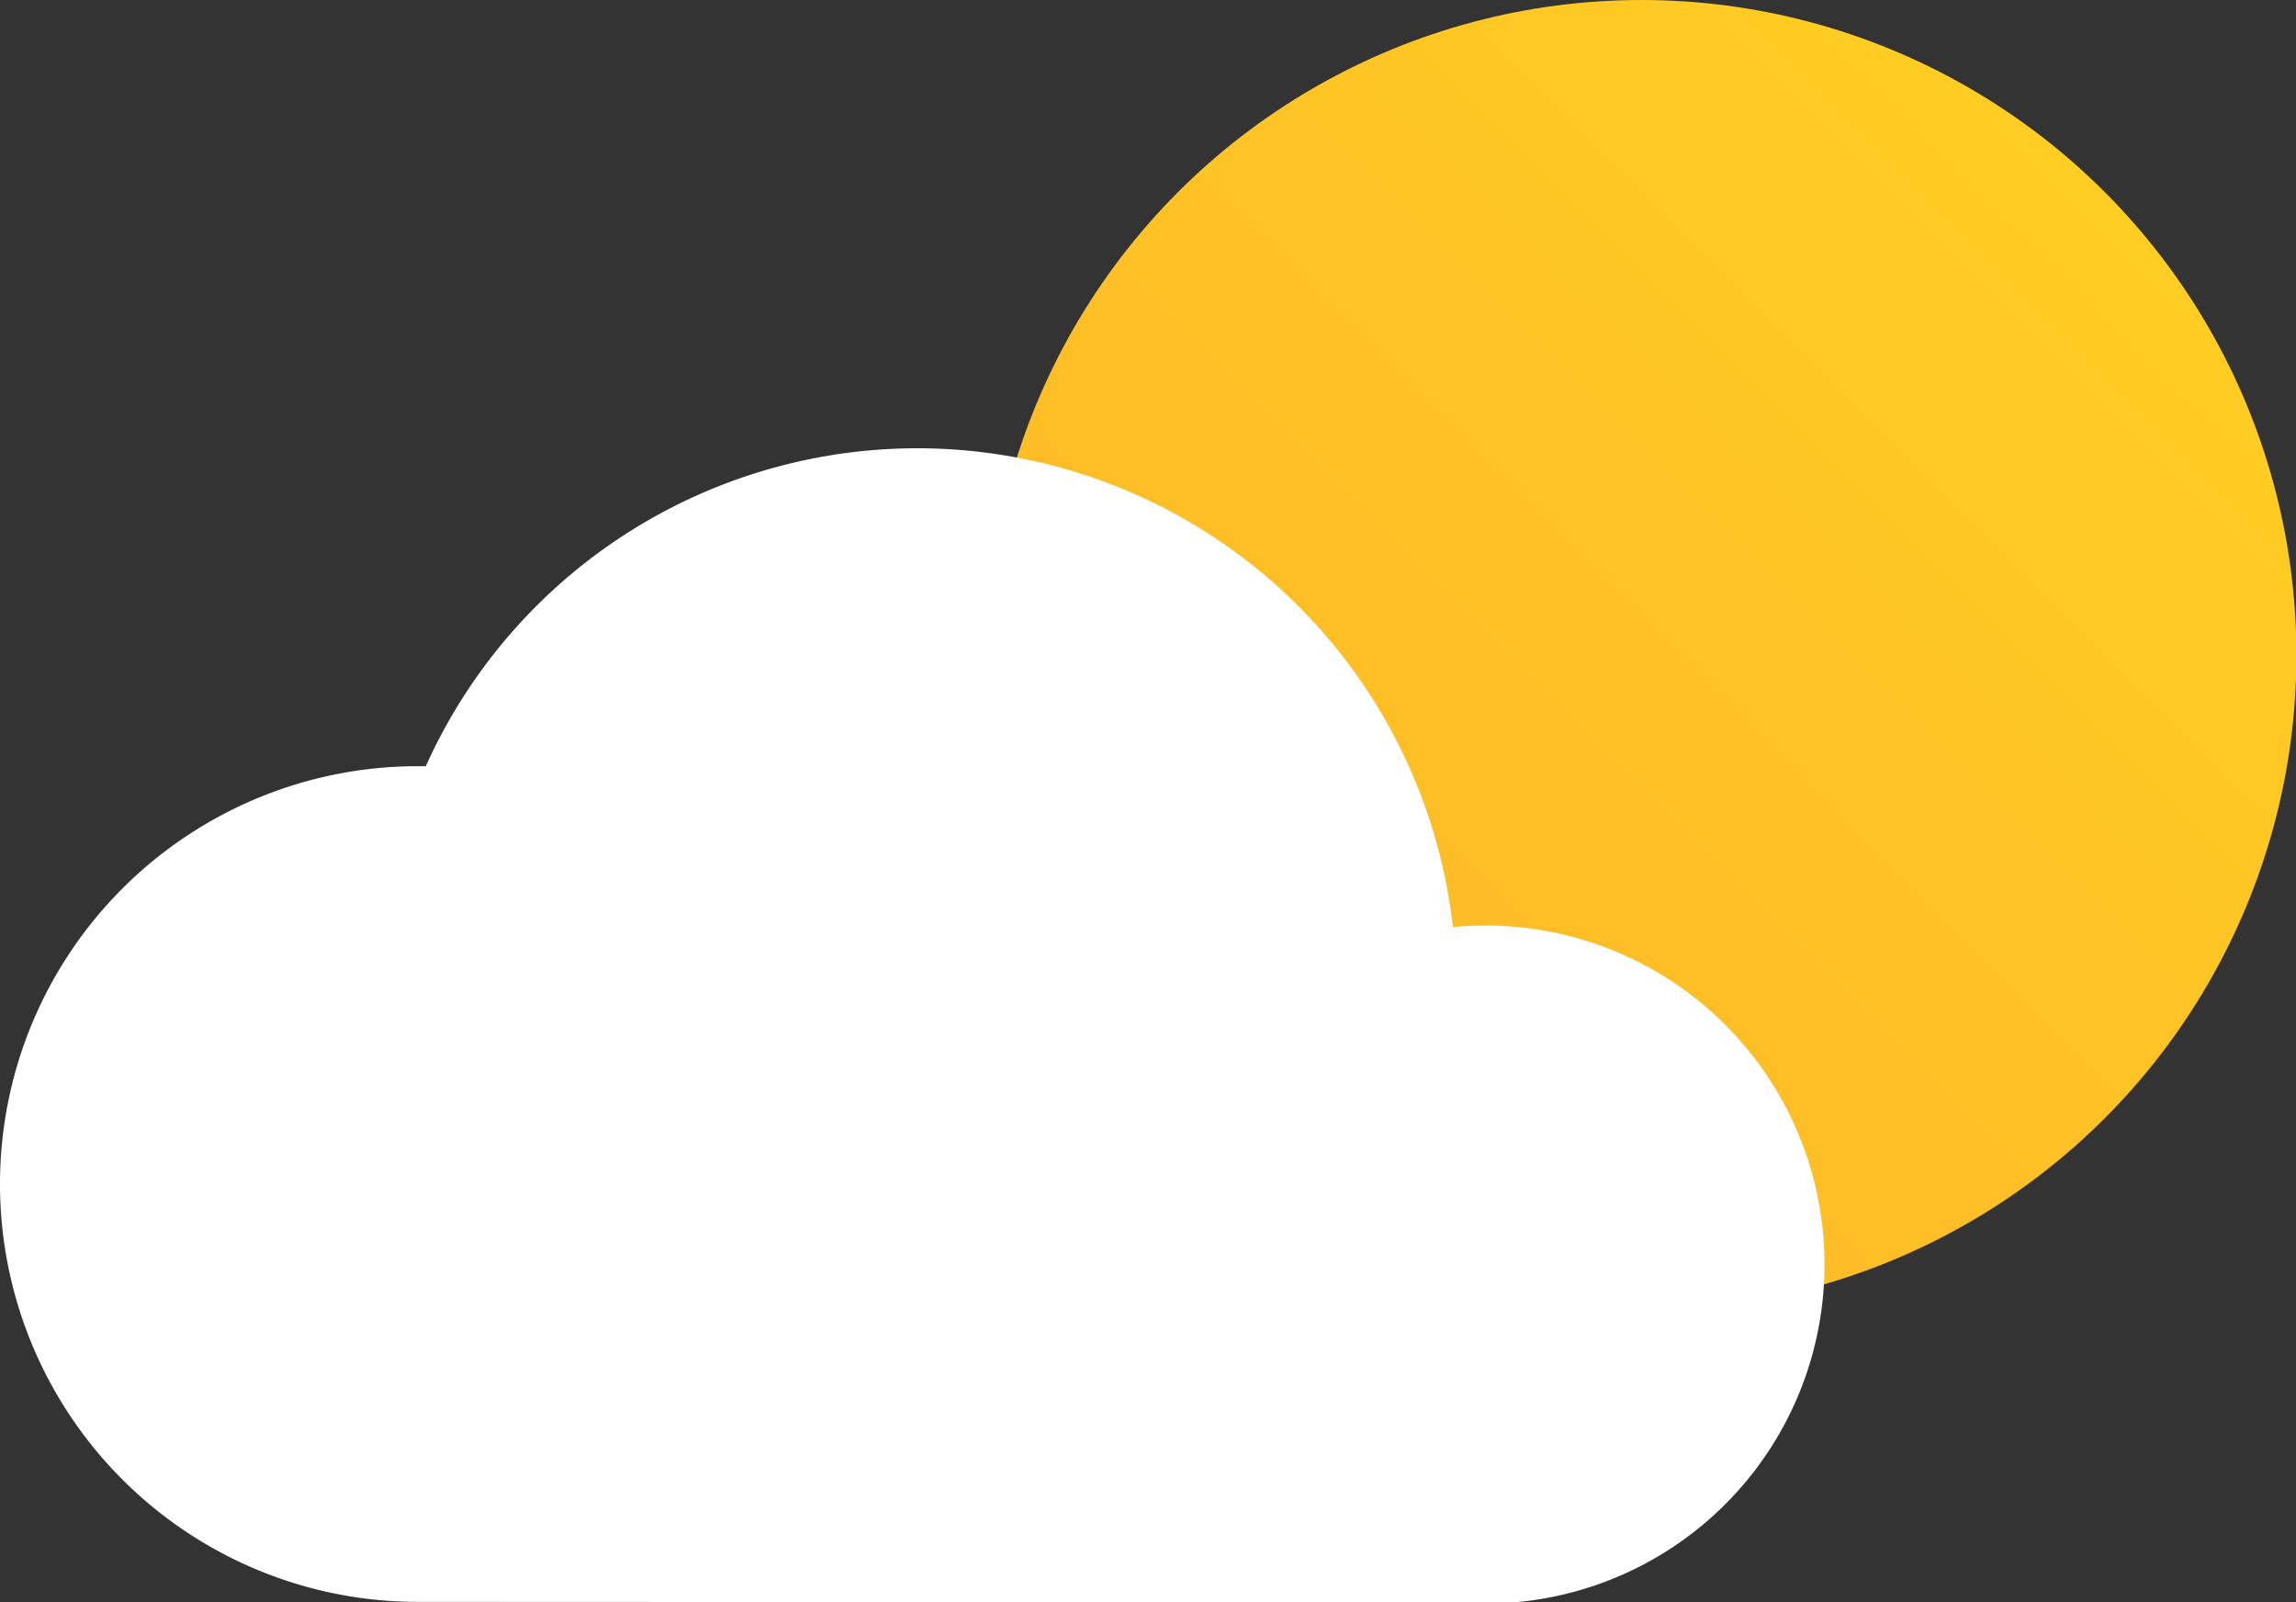 <svg xmlns="http://www.w3.org/2000/svg" xmlns:xlink="http://www.w3.org/1999/xlink" viewBox="0 0 54.19 37.81"><rect x="0" y="0" width="54.19" height="37.81" fill="#333333" stroke="none"/><defs><style>.cls-1{fill:url(#New_Gradient_Swatch_1);}.cls-2{fill:#fff;}</style><linearGradient id="New_Gradient_Swatch_1" x1="27.81" y1="26.38" x2="49.67" y2="4.53" gradientUnits="userSpaceOnUse"><stop offset="0" stop-color="#fdb728"/><stop offset="1" stop-color="#ffcd23"/></linearGradient></defs><g id="Слой_2" data-name="Слой 2"><g id="Icons"><g id="Mostly_Sunny" data-name="Mostly Sunny"><circle class="cls-1" cx="38.74" cy="15.46" r="15.46"/><g id="Mostly_Cloudy" data-name="Mostly Cloudy"><path class="cls-2" d="M34.37,37.81a8,8,0,1,0,0-15.94h-.08a12.72,12.72,0,0,0-24.24-3.79H9.86a9.86,9.86,0,0,0,0,19.72"/></g></g></g></g></svg>